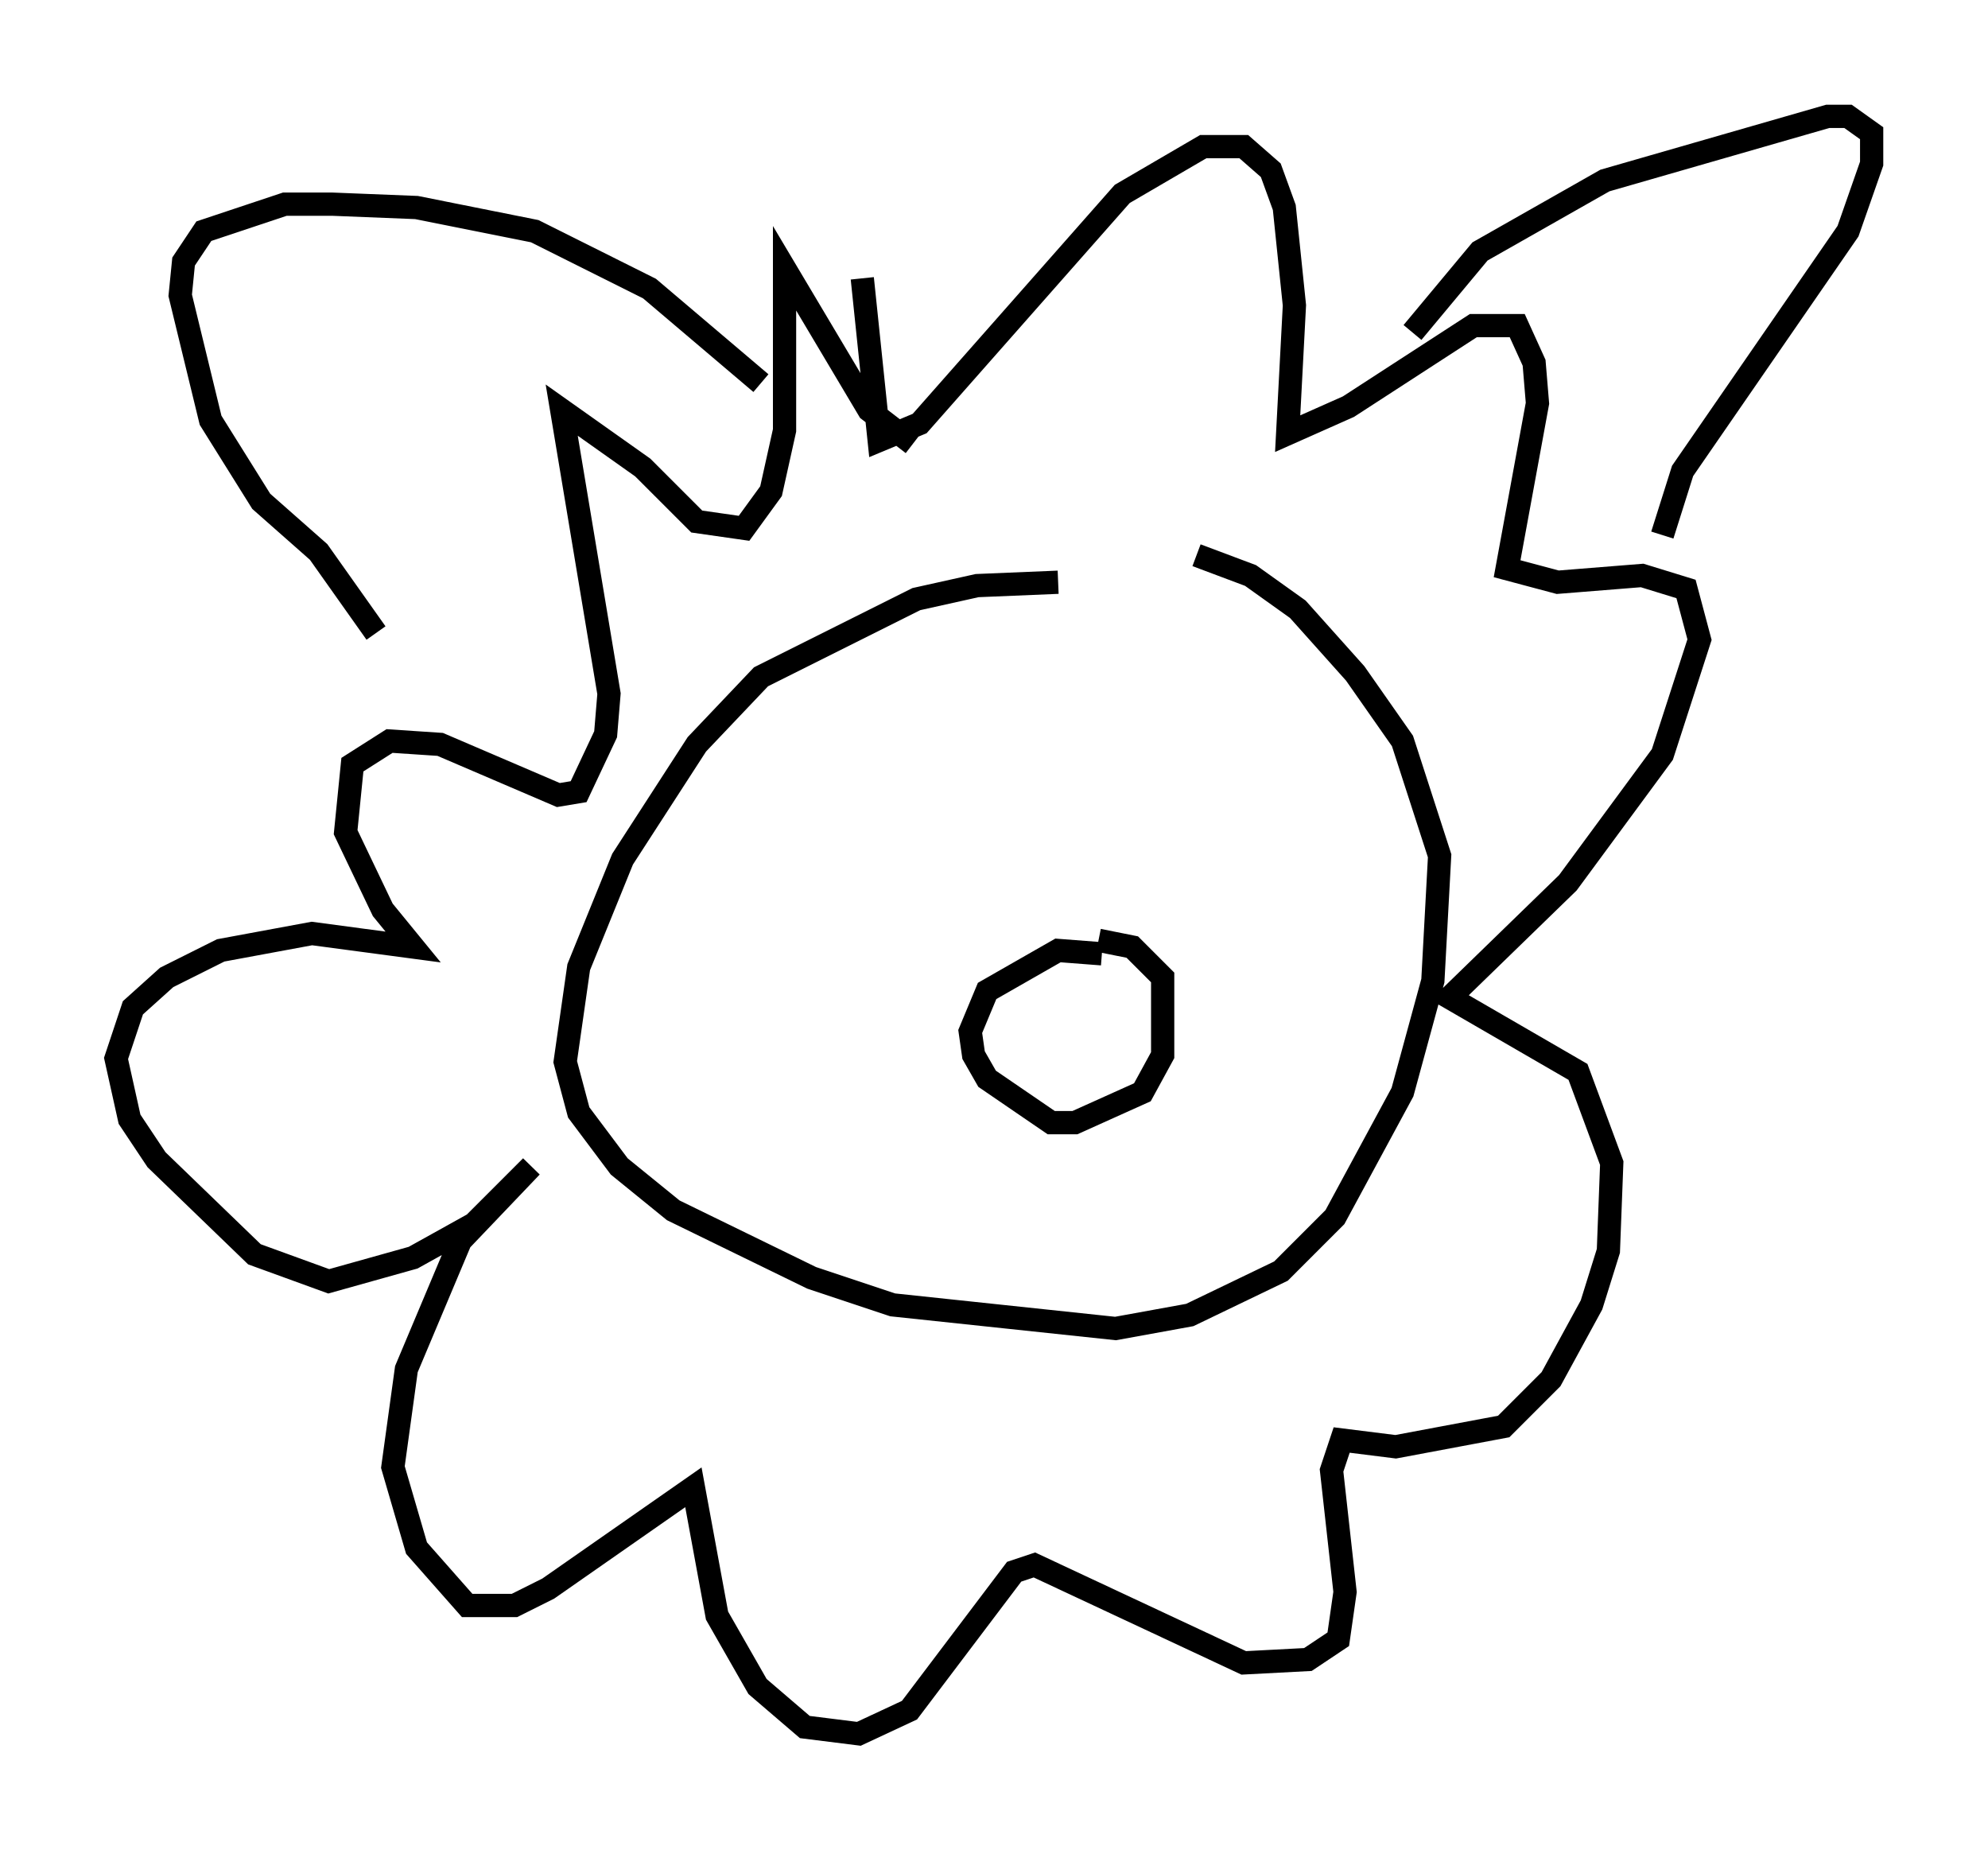 <?xml version="1.0" encoding="utf-8" ?>
<svg baseProfile="full" height="79.575" version="1.1" width="85.531" xmlns="http://www.w3.org/2000/svg" xmlns:ev="http://www.w3.org/2001/xml-events" xmlns:xlink="http://www.w3.org/1999/xlink"><defs /><rect fill="white" height="79.575" width="85.531" x="0" y="0" /><path d="M51.626, 26.207 m-6.101, -1.162 l-3.486, 0.145 -2.615, 0.581 l-6.682, 3.341 -2.76, 2.905 l-3.196, 4.939 -1.888, 4.648 l-0.581, 4.067 0.581, 2.179 l1.743, 2.324 2.324, 1.888 l5.955, 2.905 3.486, 1.162 l9.587, 1.017 3.196, -0.581 l3.922, -1.888 2.324, -2.324 l2.905, -5.374 1.307, -4.793 l0.291, -5.374 -1.598, -4.939 l-2.034, -2.905 -2.469, -2.76 l-2.034, -1.453 -2.324, -0.872 m-14.38, -11.911 l0.726, 6.972 1.743, -0.726 l8.715, -9.877 3.486, -2.034 l1.743, 0.0 1.162, 1.017 l0.581, 1.598 0.436, 4.212 l-0.291, 5.52 2.615, -1.162 l5.374, -3.486 1.888, 0.0 l0.726, 1.598 0.145, 1.743 l-1.307, 7.117 2.179, 0.581 l3.631, -0.291 1.888, 0.581 l0.581, 2.179 -1.598, 4.939 l-4.067, 5.52 -5.084, 4.939 l5.52, 3.196 1.453, 3.922 l-0.145, 3.777 -0.726, 2.324 l-1.743, 3.196 -2.034, 2.034 l-4.648, 0.872 -2.324, -0.291 l-0.436, 1.307 0.581, 5.229 l-0.291, 2.034 -1.307, 0.872 l-2.76, 0.145 -9.006, -4.212 l-0.872, 0.291 -4.503, 5.955 l-2.179, 1.017 -2.324, -0.291 l-2.034, -1.743 -1.743, -3.05 l-1.017, -5.52 -6.246, 4.358 l-1.453, 0.726 -2.034, 0.0 l-2.179, -2.469 -1.017, -3.486 l0.581, -4.212 2.324, -5.52 l3.05, -3.196 -2.469, 2.469 l-2.615, 1.453 -3.631, 1.017 l-3.196, -1.162 -4.212, -4.067 l-1.162, -1.743 -0.581, -2.615 l0.726, -2.179 1.453, -1.307 l2.324, -1.162 3.922, -0.726 l4.358, 0.581 -1.307, -1.598 l-1.598, -3.341 0.291, -2.905 l1.598, -1.017 2.179, 0.145 l5.084, 2.179 0.872, -0.145 l1.162, -2.469 0.145, -1.743 l-2.034, -12.201 3.486, 2.469 l2.324, 2.324 2.034, 0.291 l1.162, -1.598 0.581, -2.615 l0.0, -6.972 3.631, 6.101 l1.888, 1.453 m21.497, -4.793 l2.905, -3.486 5.374, -3.05 l9.587, -2.76 0.872, 0.0 l1.017, 0.726 0.0, 1.307 l-1.017, 2.905 -7.117, 10.313 l-0.872, 2.76 m-38.782, -6.536 l-4.793, -4.067 -4.939, -2.469 l-5.084, -1.017 -3.631, -0.145 l-2.034, 0.0 -3.486, 1.162 l-0.872, 1.307 -0.145, 1.453 l1.307, 5.374 2.179, 3.486 l2.469, 2.179 2.469, 3.486 m31.229, 13.799 l-1.888, -0.145 -3.05, 1.743 l-0.726, 1.743 0.145, 1.017 l0.581, 1.017 2.76, 1.888 l1.017, 0.0 2.905, -1.307 l0.872, -1.598 0.0, -3.341 l-1.307, -1.307 -1.453, -0.291 " fill="none" stroke="black" stroke-width="1" /></svg>